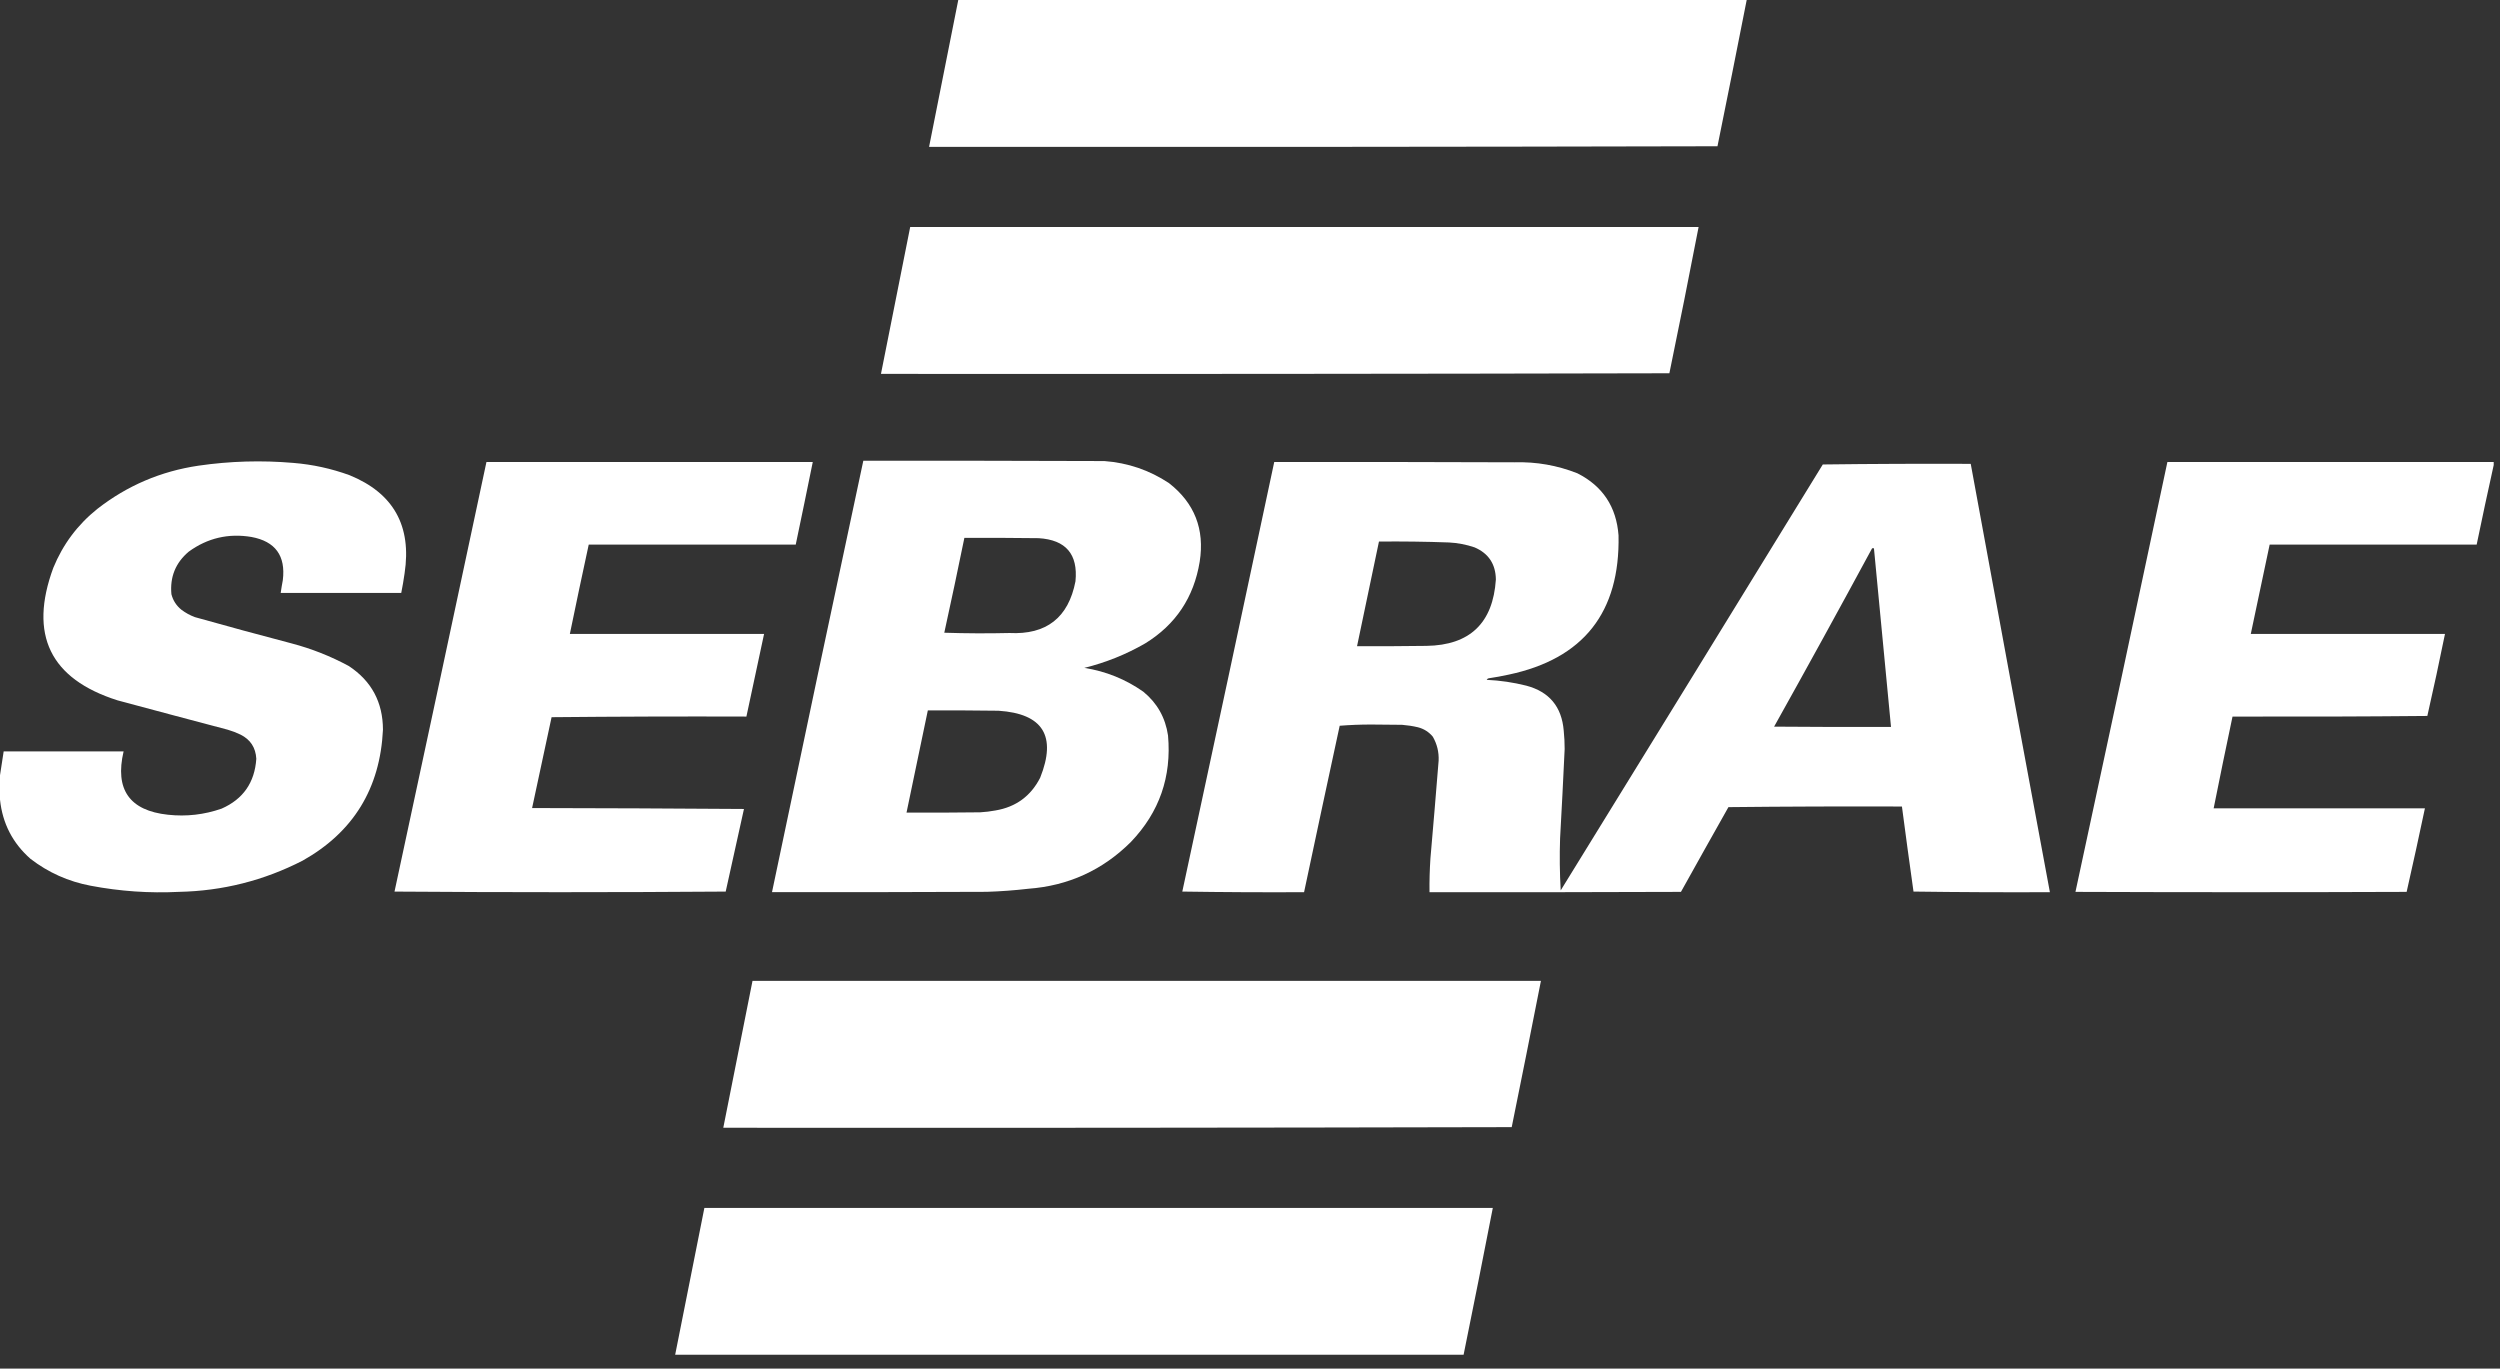 <svg width="137" height="75" viewBox="0 0 137 75" fill="none" xmlns="http://www.w3.org/2000/svg">
<rect x="0" y="0" width="137" height="75" fill="#333333" stroke="none"/>
<path fill-rule="evenodd" clip-rule="evenodd" d="M52.513 0H95.719C95.194 2.673 94.66 5.345 94.118 8.015C79.716 8.049 65.315 8.059 50.913 8.049C51.442 5.365 51.976 2.682 52.513 0.001V0Z" fill="white"/>
<path fill-rule="evenodd" clip-rule="evenodd" d="M49.878 12.441H93.083C92.566 15.116 92.033 17.787 91.482 20.455C77.081 20.489 62.679 20.5 48.277 20.489C48.806 17.806 49.34 15.123 49.878 12.442V12.441Z" fill="white"/>
<path fill-rule="evenodd" clip-rule="evenodd" d="M47.309 25.25C51.713 25.245 56.117 25.25 60.521 25.266C61.807 25.362 62.986 25.764 64.058 26.473C65.462 27.568 66.024 29.004 65.743 30.782C65.424 32.738 64.428 34.23 62.757 35.258C61.708 35.863 60.596 36.31 59.421 36.6C60.605 36.787 61.683 37.223 62.657 37.908C63.413 38.528 63.864 39.327 64.008 40.305C64.21 42.567 63.532 44.512 61.973 46.139C60.421 47.685 58.548 48.54 56.351 48.704C55.597 48.792 54.841 48.847 54.083 48.872C50.157 48.888 46.231 48.895 42.306 48.888C43.957 41.004 45.625 33.124 47.31 25.248L47.309 25.25ZM52.847 29.475C54.205 29.47 55.561 29.475 56.917 29.492C58.41 29.583 59.082 30.37 58.936 31.856C58.55 33.848 57.343 34.792 55.316 34.689C54.126 34.717 52.936 34.712 51.747 34.673C52.127 32.943 52.493 31.211 52.848 29.475H52.847ZM50.845 38.931C52.135 38.925 53.425 38.931 54.715 38.948C57.155 39.108 57.916 40.333 57.001 42.62C56.488 43.626 55.67 44.225 54.548 44.414C54.272 44.466 53.995 44.499 53.714 44.515C52.369 44.531 51.023 44.537 49.677 44.531C50.07 42.666 50.46 40.799 50.845 38.931Z" fill="white"/>
<path fill-rule="evenodd" clip-rule="evenodd" d="M0 43.828V42.486C0.067 42.055 0.133 41.619 0.201 41.178H6.773C6.284 43.265 7.096 44.422 9.209 44.648C10.214 44.757 11.192 44.645 12.144 44.313C13.324 43.794 13.958 42.883 14.046 41.581C14.011 40.968 13.723 40.527 13.179 40.256C12.953 40.147 12.72 40.058 12.479 39.988C10.465 39.457 8.452 38.92 6.441 38.379C2.745 37.205 1.572 34.785 2.92 31.119C3.448 29.829 4.254 28.751 5.339 27.884C6.972 26.611 8.818 25.823 10.877 25.519C12.606 25.268 14.341 25.218 16.081 25.368C17.135 25.454 18.158 25.678 19.151 26.039C21.562 27.021 22.568 28.816 22.171 31.421C22.121 31.781 22.059 32.139 21.988 32.494H15.382C15.415 32.258 15.454 32.024 15.499 31.79C15.662 30.456 15.088 29.668 13.78 29.426C12.518 29.215 11.373 29.483 10.344 30.23C9.623 30.838 9.306 31.615 9.393 32.561C9.481 32.906 9.665 33.191 9.944 33.416C10.168 33.584 10.412 33.718 10.678 33.818C12.441 34.314 14.21 34.794 15.982 35.259C17.078 35.548 18.123 35.962 19.118 36.5C20.36 37.32 20.983 38.483 20.986 39.988C20.831 43.21 19.363 45.601 16.583 47.164C14.458 48.254 12.201 48.824 9.81 48.874C8.184 48.955 6.572 48.843 4.973 48.539C3.75 48.309 2.648 47.817 1.67 47.063C0.694 46.203 0.138 45.124 0.001 43.828H0Z" fill="white"/>
<path fill-rule="evenodd" clip-rule="evenodd" d="M26.657 25.318H44.54C44.234 26.828 43.923 28.336 43.606 29.845H32.262C31.909 31.474 31.564 33.107 31.228 34.741H41.871C41.552 36.251 41.23 37.759 40.903 39.268C37.344 39.256 33.786 39.268 30.227 39.302C29.873 40.963 29.517 42.623 29.159 44.281C33.03 44.287 36.9 44.304 40.769 44.332L39.768 48.859C33.718 48.903 27.669 48.903 21.619 48.859C23.307 41.014 24.986 33.167 26.657 25.319V25.318Z" fill="white"/>
<path fill-rule="evenodd" clip-rule="evenodd" d="M69.829 25.318C74.222 25.312 78.615 25.318 83.007 25.334C84.195 25.3 85.341 25.502 86.444 25.938C87.828 26.639 88.579 27.773 88.696 29.341C88.782 33.558 86.775 36.101 82.674 36.97C82.309 37.051 81.942 37.117 81.572 37.172C81.525 37.184 81.492 37.212 81.472 37.255C82.206 37.289 82.929 37.395 83.641 37.574C84.9 37.908 85.584 38.73 85.692 40.039C85.726 40.374 85.744 40.709 85.743 41.046C85.668 42.678 85.584 44.31 85.493 45.942C85.461 46.894 85.472 47.843 85.527 48.792C90.322 41.018 95.11 33.238 99.889 25.453C102.592 25.419 105.294 25.408 107.996 25.419C109.43 33.245 110.875 41.069 112.334 48.892C109.842 48.903 107.352 48.892 104.86 48.858C104.641 47.305 104.429 45.752 104.226 44.197C101.057 44.186 97.887 44.197 94.718 44.231C93.846 45.776 92.979 47.325 92.116 48.875C87.523 48.892 82.93 48.898 78.337 48.892C78.329 48.276 78.347 47.661 78.387 47.047C78.543 45.259 78.694 43.471 78.837 41.681C78.857 41.213 78.751 40.777 78.52 40.374C78.303 40.111 78.031 39.938 77.702 39.854C77.416 39.787 77.127 39.743 76.835 39.72C76.268 39.714 75.701 39.709 75.134 39.704C74.553 39.704 73.981 39.727 73.415 39.771C72.758 42.81 72.108 45.85 71.463 48.892C69.239 48.903 67.014 48.892 64.79 48.858C66.48 41.013 68.159 33.167 69.828 25.318H69.829ZM75.568 29.677C76.847 29.665 78.126 29.681 79.404 29.727C79.884 29.752 80.351 29.841 80.806 29.996C81.573 30.325 81.962 30.913 81.974 31.756C81.816 34.145 80.548 35.358 78.17 35.394C76.901 35.411 75.634 35.417 74.366 35.411L75.567 29.677H75.568ZM102.592 30.045H102.692C102.999 33.31 103.31 36.573 103.627 39.837C101.491 39.843 99.356 39.837 97.221 39.82C99.034 36.573 100.824 33.315 102.592 30.045Z" fill="white"/>
<path fill-rule="evenodd" clip-rule="evenodd" d="M136.655 25.318V25.485C136.334 26.932 136.022 28.386 135.721 29.845H124.377C124.032 31.476 123.687 33.108 123.343 34.741H133.985C133.68 36.242 133.358 37.74 133.018 39.234C129.46 39.268 125.901 39.278 122.342 39.268C121.988 40.943 121.643 42.62 121.308 44.298H132.885C132.563 45.827 132.229 47.352 131.884 48.875C125.834 48.898 119.785 48.898 113.735 48.875C115.429 41.027 117.108 33.175 118.773 25.319H136.656L136.655 25.318Z" fill="white"/>
<path fill-rule="evenodd" clip-rule="evenodd" d="M41.237 53.753H84.443C83.918 56.426 83.384 59.098 82.842 61.767C68.44 61.801 54.039 61.812 39.636 61.801C40.165 59.118 40.7 56.435 41.237 53.754V53.753Z" fill="white"/>
<path fill-rule="evenodd" clip-rule="evenodd" d="M80.205 74.241H36.999C37.529 71.558 38.063 68.875 38.6 66.194H81.806C81.285 68.879 80.75 71.561 80.205 74.241Z" fill="white"/>
</svg>
